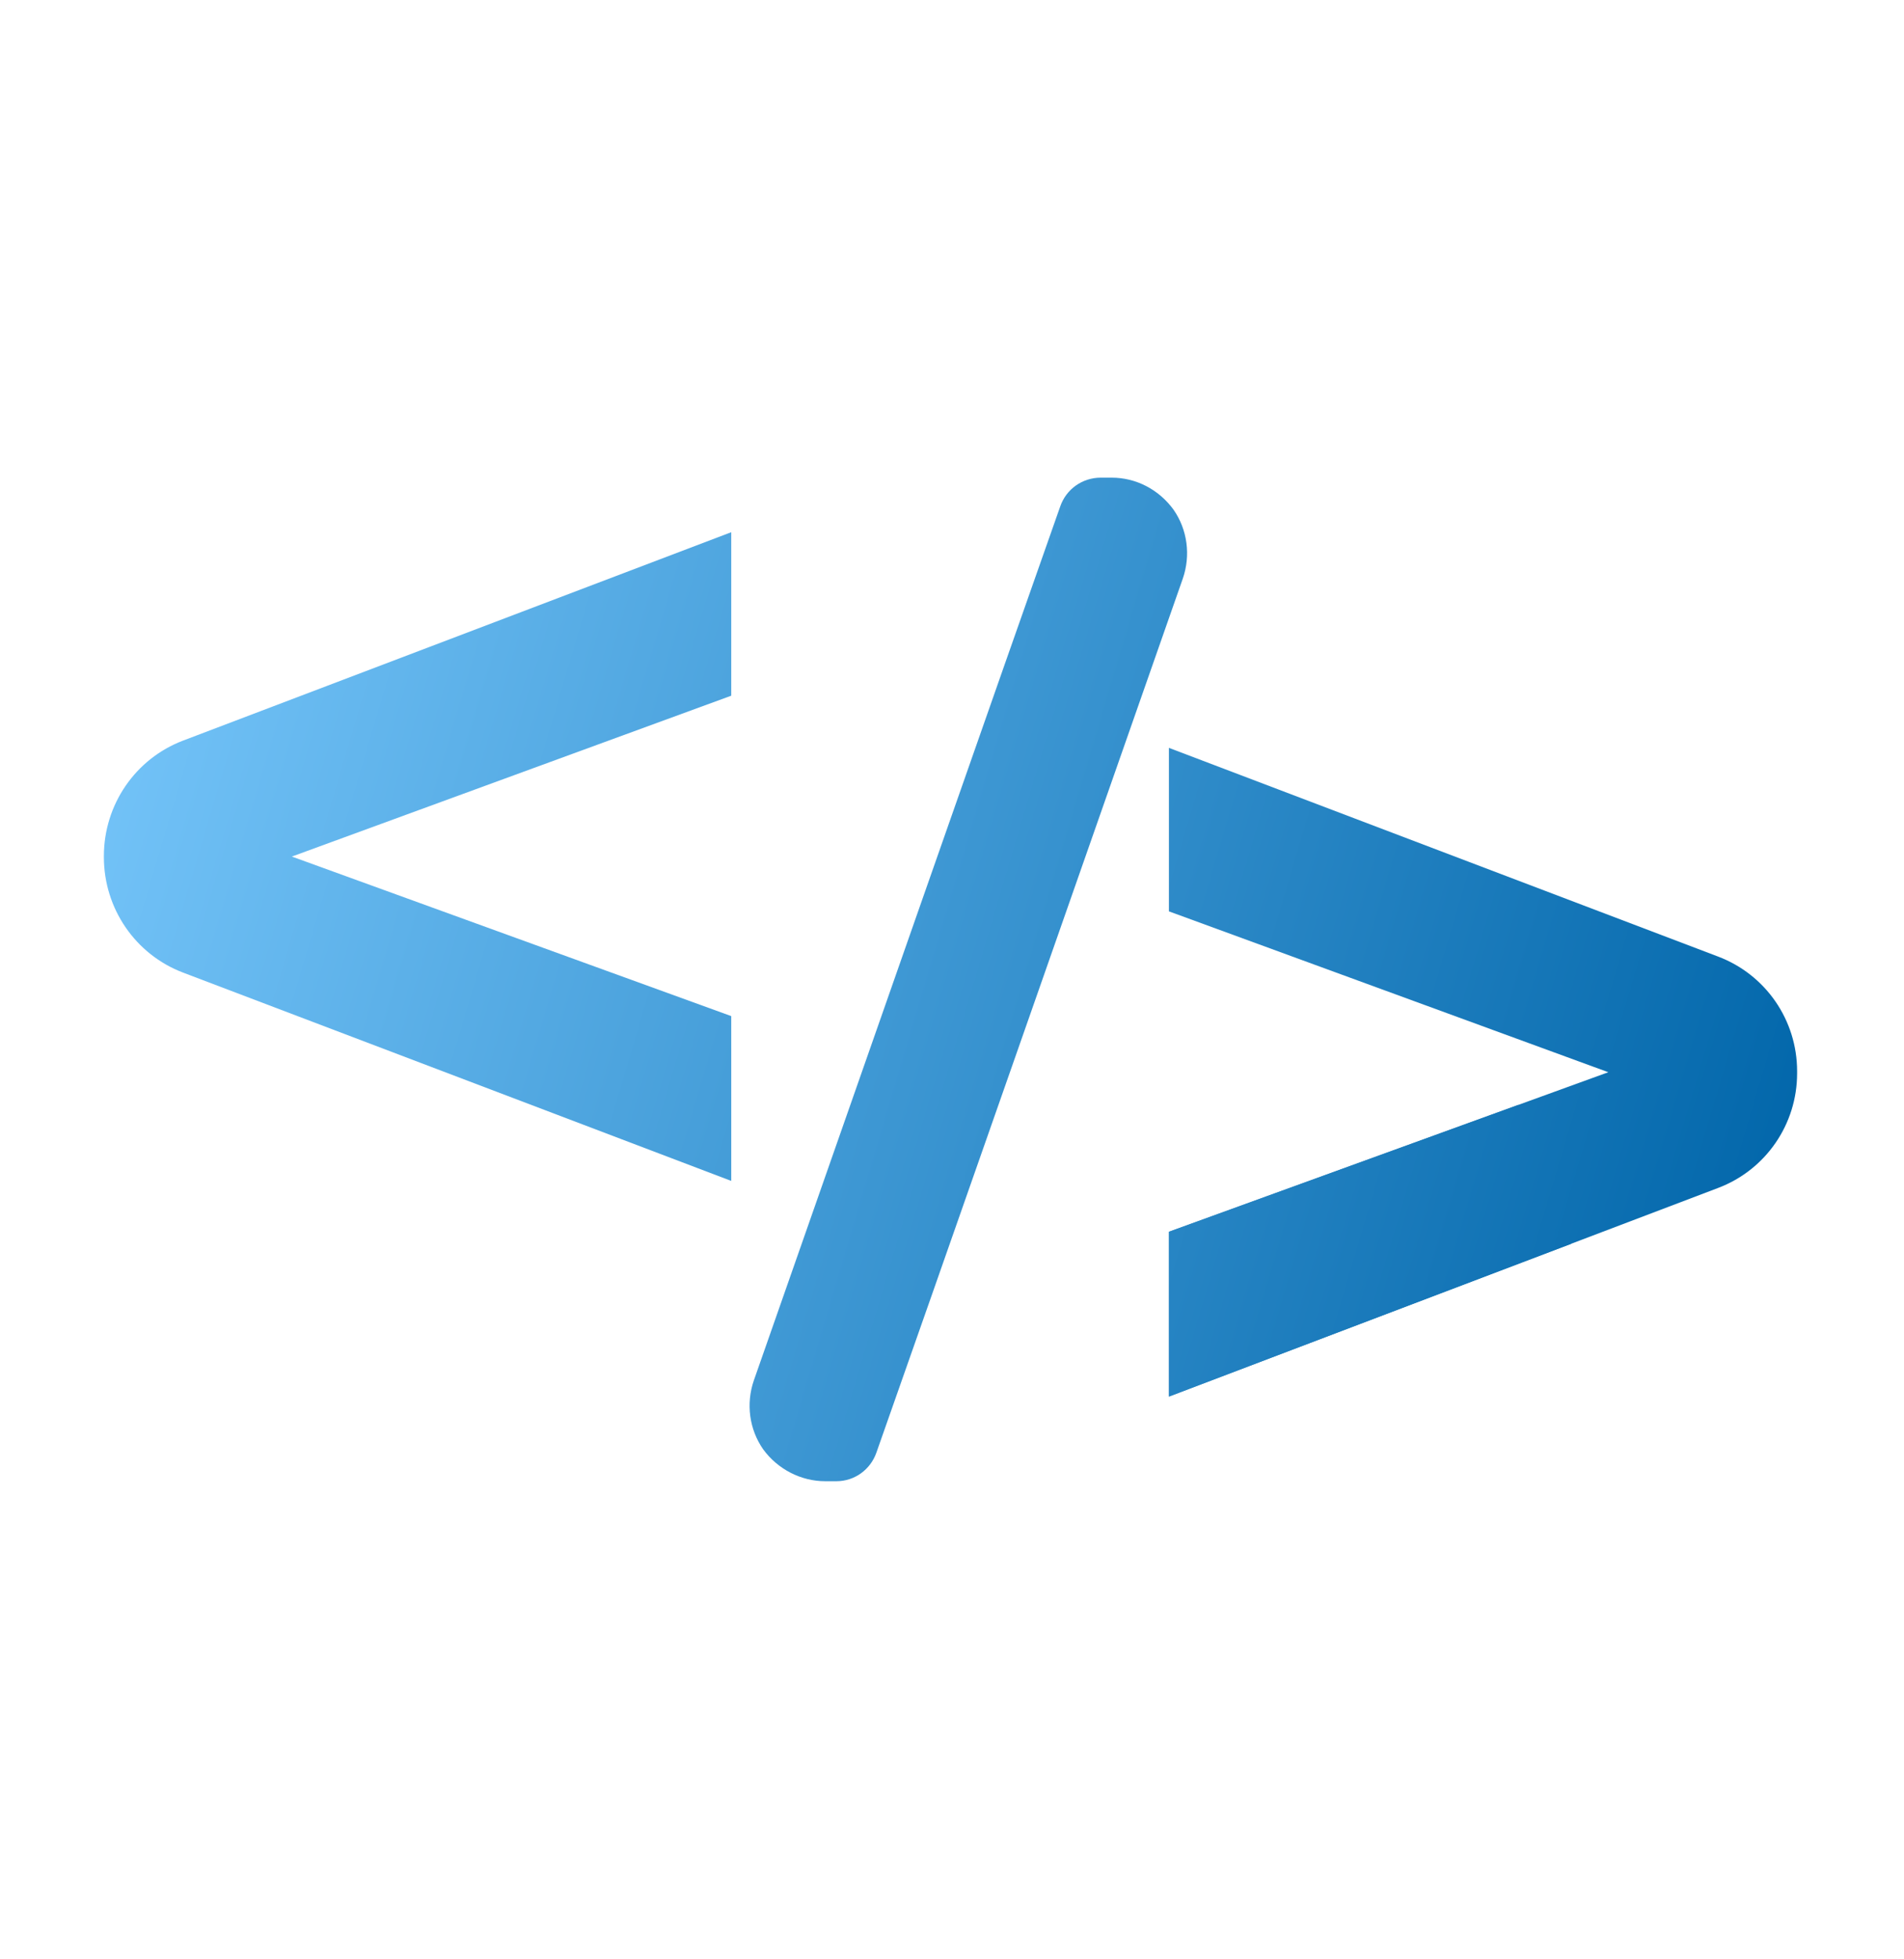 <?xml version="1.0" encoding="UTF-8" standalone="no"?>
<!DOCTYPE svg PUBLIC "-//W3C//DTD SVG 1.1//EN" "http://www.w3.org/Graphics/SVG/1.1/DTD/svg11.dtd">
<svg width="100%" height="100%" viewBox="0 0 760 782" version="1.1" xmlns="http://www.w3.org/2000/svg" xmlns:xlink="http://www.w3.org/1999/xlink" xml:space="preserve" xmlns:serif="http://www.serif.com/" style="fill-rule:evenodd;clip-rule:evenodd;stroke-linejoin:round;stroke-miterlimit:2;">
    <g transform="matrix(1,0,0,1,-4603.73,0)">
        <g transform="matrix(0.396,0,0,1.163,5072.76,1160.09)">
            <rect id="Artboard9" x="-1185.03" y="-997.546" width="1920" height="671.66" style="fill:none;"/>
            <g id="Artboard91" serif:id="Artboard9">
                <g transform="matrix(83.097,0,0,28.281,-401928,-12066.9)">
                    <g transform="matrix(1,0,0,1,1.18,-2.617)">
                        <path d="M4830.29,400.483C4830.29,400.483 4825.69,402.233 4823.64,403.012C4823.06,403.233 4822.68,403.791 4822.68,404.413L4822.68,404.426C4822.68,405.048 4823.06,405.606 4823.64,405.827C4825.69,406.606 4830.29,408.355 4830.29,408.355L4830.29,406.355L4824.96,404.419L4830.29,402.467L4830.29,400.483Z" style="fill:url(#_Linear1);fill-rule:nonzero;"/>
                    </g>
                    <g transform="matrix(1,0,0,1,-1.751,0)">
                        <path d="M4838.53,400.483L4838.53,402.467L4843.86,404.419L4838.53,406.355L4838.53,408.355C4838.53,408.355 4843.14,406.603 4845.19,405.824C4845.77,405.605 4846.15,405.051 4846.15,404.433L4846.15,404.406C4846.15,403.788 4845.77,403.234 4845.19,403.015C4843.14,402.236 4838.53,400.483 4838.53,400.483Z" style="fill:url(#_Linear2);fill-rule:nonzero;"/>
                    </g>
                    <g transform="matrix(0.808,0,0,0.808,928.078,76.794)">
                        <path d="M4831.27,410.105C4831.15,410.453 4831.2,410.839 4831.41,411.14C4831.63,411.441 4831.98,411.619 4832.34,411.619L4832.51,411.619C4832.78,411.619 4833.02,411.447 4833.11,411.189C4833.79,409.264 4836.54,401.404 4837.71,398.062C4837.83,397.714 4837.78,397.328 4837.57,397.027C4837.35,396.726 4837.01,396.547 4836.64,396.547L4836.48,396.547C4836.2,396.547 4835.96,396.72 4835.87,396.978C4835.19,398.902 4832.44,406.763 4831.27,410.105Z" style="fill:url(#_Linear3);fill-rule:nonzero;"/>
                    </g>
                    <g transform="matrix(1,0,0,1,-1.751,0)">
                        <path d="M4843.41,406.501L4842.77,404.815L4838.53,406.355L4838.53,408.355L4843.41,406.501Z" style="fill:url(#_Linear4);fill-rule:nonzero;"/>
                    </g>
                </g>
            </g>
        </g>
    </g>
    <defs>
        <linearGradient id="_Linear1" x1="0" y1="0" x2="1" y2="0" gradientUnits="userSpaceOnUse" gradientTransform="matrix(20.541,6.102,-6.102,20.541,4822.67,403.101)"><stop offset="0" style="stop-color:rgb(115,195,248);stop-opacity:1"/><stop offset="1" style="stop-color:rgb(0,101,169);stop-opacity:1"/></linearGradient>
        <linearGradient id="_Linear2" x1="0" y1="0" x2="1" y2="0" gradientUnits="userSpaceOnUse" gradientTransform="matrix(20.541,6.102,-6.102,20.541,4825.61,400.483)"><stop offset="0" style="stop-color:rgb(115,195,248);stop-opacity:1"/><stop offset="1" style="stop-color:rgb(0,101,169);stop-opacity:1"/></linearGradient>
        <linearGradient id="_Linear3" x1="0" y1="0" x2="1" y2="0" gradientUnits="userSpaceOnUse" gradientTransform="matrix(25.424,7.552,-7.552,25.424,4821.78,400.628)"><stop offset="0" style="stop-color:rgb(115,195,248);stop-opacity:1"/><stop offset="1" style="stop-color:rgb(0,101,169);stop-opacity:1"/></linearGradient>
        <linearGradient id="_Linear4" x1="0" y1="0" x2="1" y2="0" gradientUnits="userSpaceOnUse" gradientTransform="matrix(20.541,6.102,-6.102,20.541,4825.61,400.483)"><stop offset="0" style="stop-color:rgb(115,195,248);stop-opacity:1"/><stop offset="1" style="stop-color:rgb(0,101,169);stop-opacity:1"/></linearGradient>
    </defs>
</svg>
